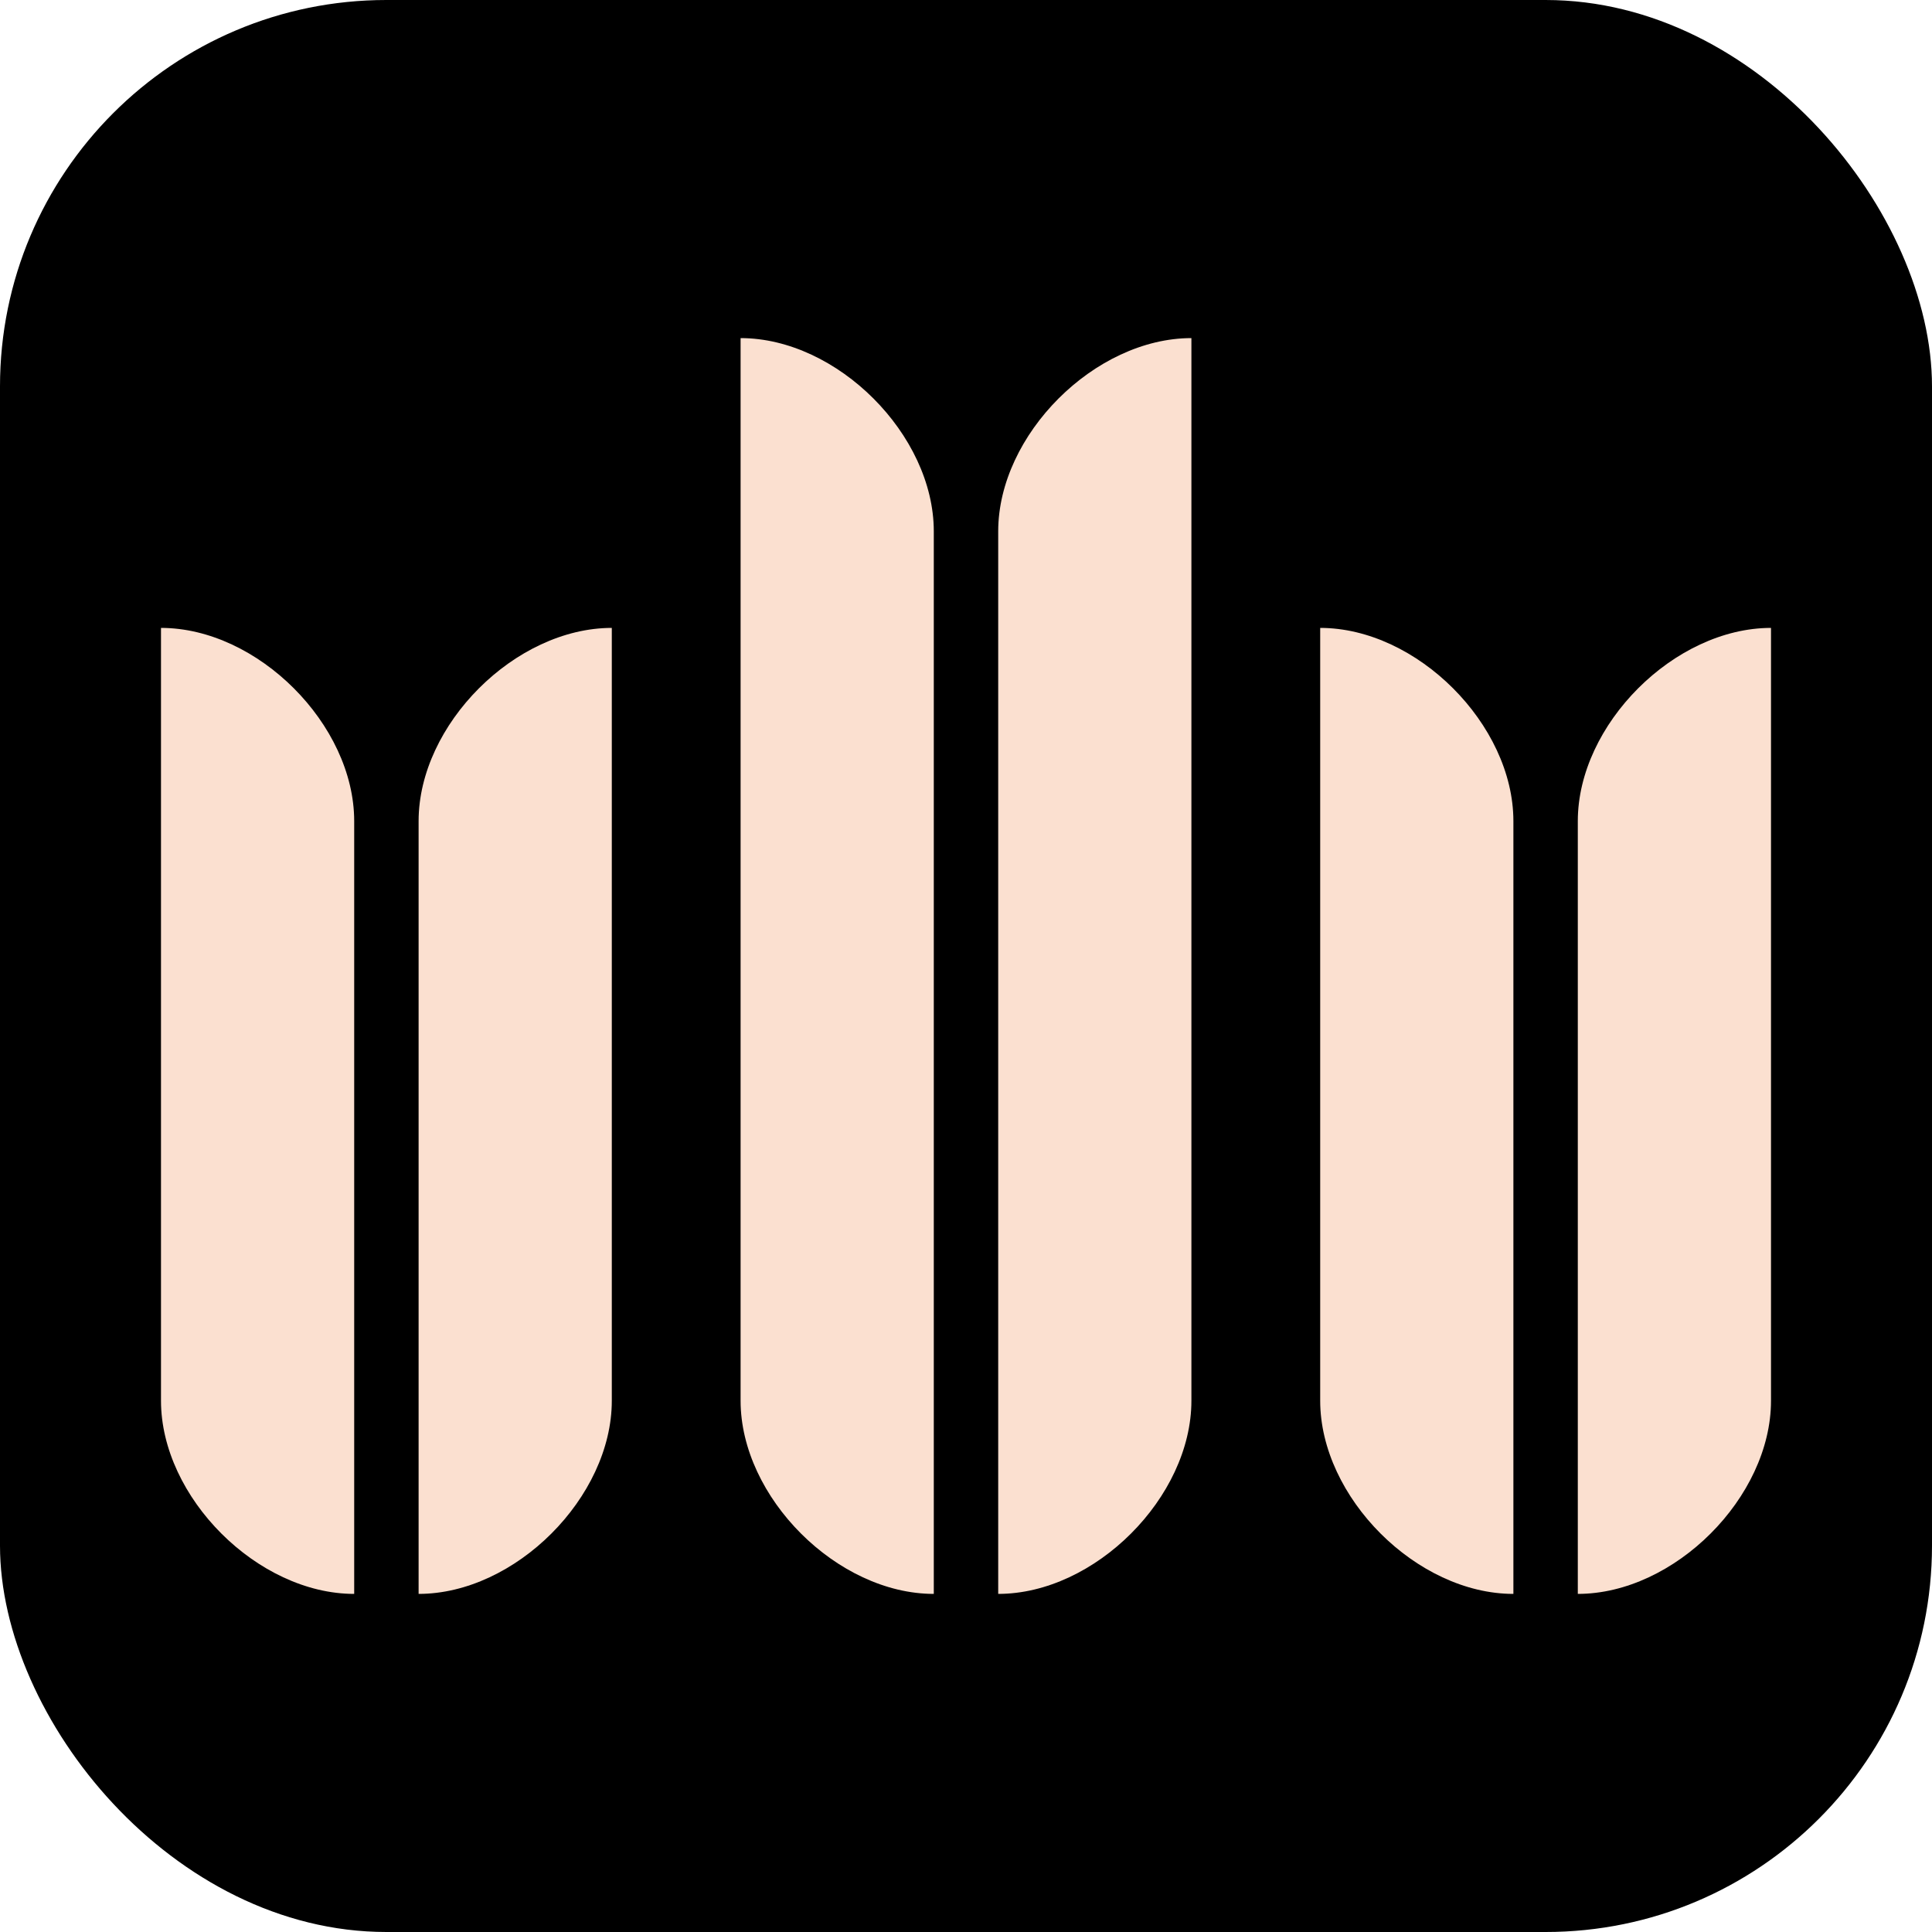 <svg xmlns="http://www.w3.org/2000/svg" viewBox="0 0 1000 1000">
   <rect fill="#000" width="1000" height="1000" rx="200"/>
   <path fill="#FBE0D0" d="M183.33,825L183.33,425C183.33,375,133.33,325,83.33,325L83.33,725C83.33,775,133.33,825,183.33,825zM216.67,825L216.67,425C216.67,375,266.67,325,316.67,325L316.67,725C316.67,775,266.67,825,216.67,825zM783.33,825L783.33,425C783.33,375,733.33,325,683.33,325L683.33,725C683.33,775,733.33,825,783.33,825zM816.67,825L816.67,425C816.67,375,866.67,325,916.67,325L916.67,725C916.67,775,866.67,825,816.67,825zM483.33,825L483.33,275C483.33,225,433.33,175,383.33,175L383.33,725C383.33,775,433.33,825,483.33,825zM516.67,825L516.67,275C516.67,225,566.67,175,616.67,175L616.67,725C616.67,775,566.67,825,516.67,825z" />
</svg>